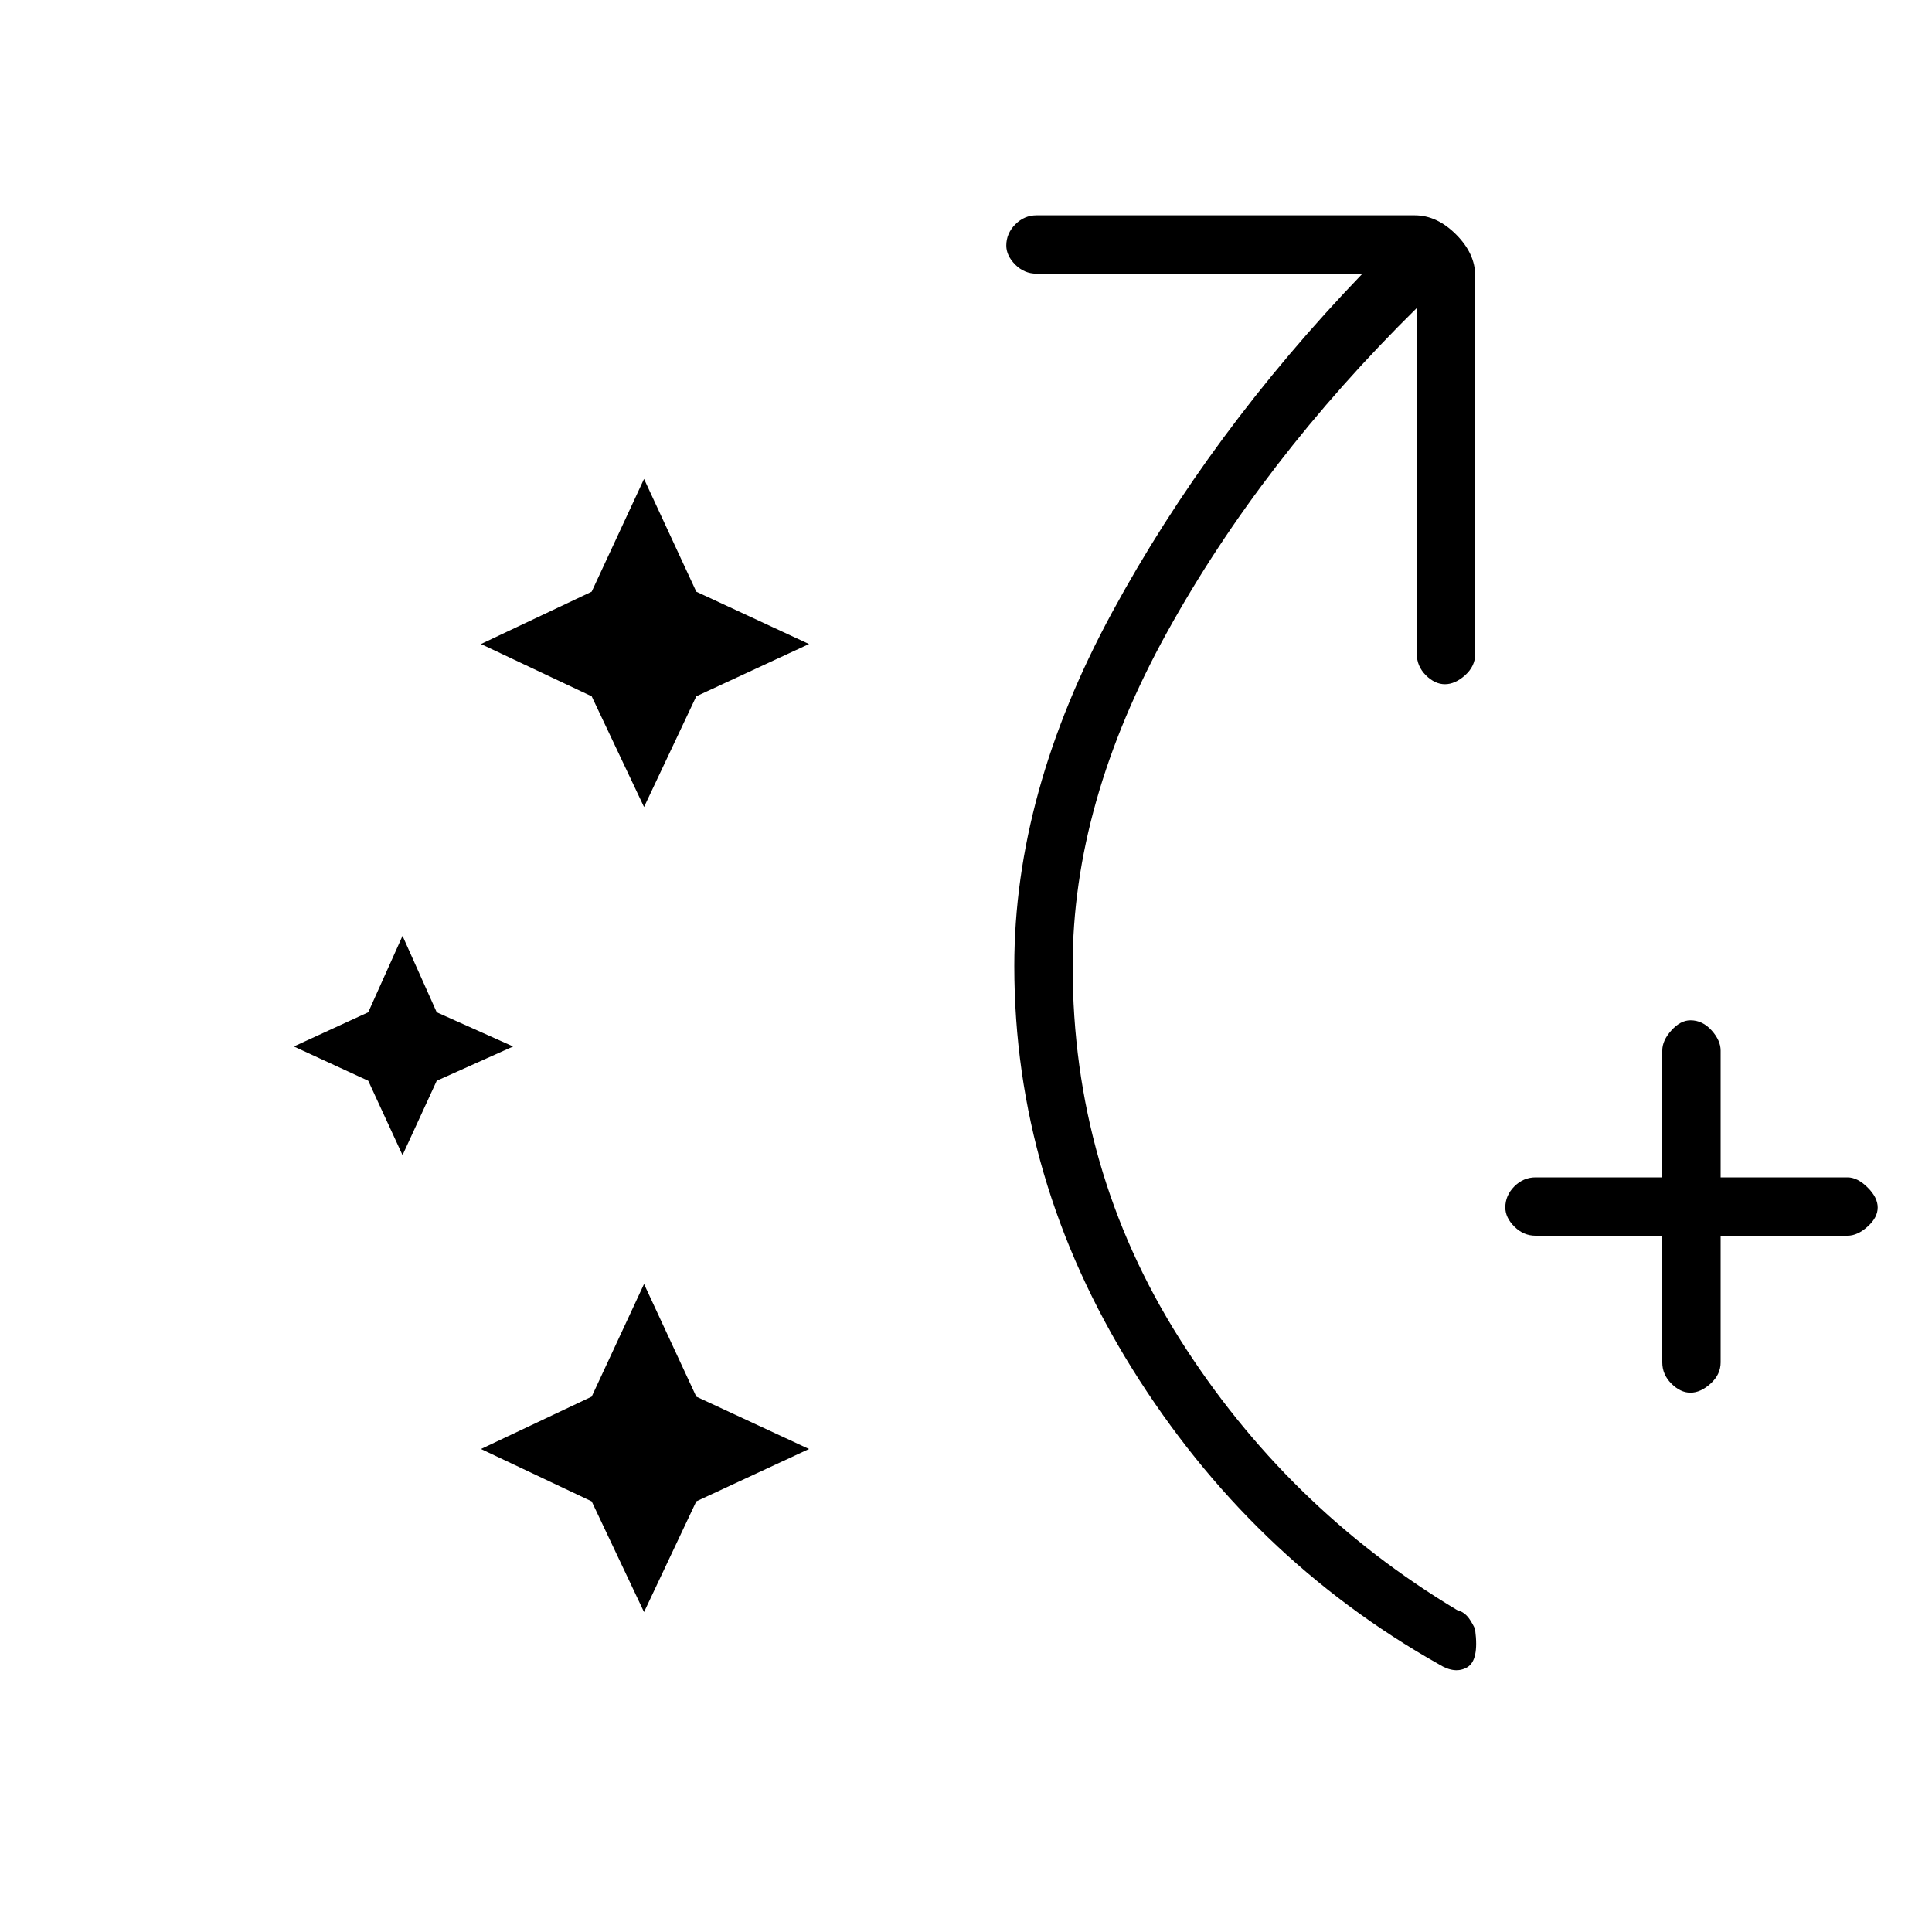 <svg xmlns="http://www.w3.org/2000/svg" height="20" width="20"><path d="M17.5 14.417Q17.396 14.417 17.302 14.323Q17.208 14.229 17.208 14.104V12.792H15.896Q15.771 12.792 15.677 12.698Q15.583 12.604 15.583 12.5Q15.583 12.375 15.677 12.281Q15.771 12.188 15.896 12.188H17.208V10.875Q17.208 10.771 17.302 10.667Q17.396 10.562 17.5 10.562Q17.625 10.562 17.719 10.667Q17.812 10.771 17.812 10.875V12.188H19.125Q19.229 12.188 19.333 12.292Q19.438 12.396 19.438 12.5Q19.438 12.604 19.333 12.698Q19.229 12.792 19.125 12.792H17.812V14.104Q17.812 14.229 17.708 14.323Q17.604 14.417 17.5 14.417ZM6.667 8.354 6.125 7.208 4.979 6.667 6.125 6.125 6.667 4.958 7.208 6.125 8.375 6.667 7.208 7.208ZM6.667 16.688 6.125 15.542 4.979 15 6.125 14.458 6.667 13.292 7.208 14.458 8.375 15 7.208 15.542ZM4.167 11.958 3.812 11.188 3.042 10.833 3.812 10.479 4.167 9.688 4.521 10.479 5.312 10.833 4.521 11.188ZM14.896 17.229Q12.938 16.125 11.719 14.167Q10.5 12.208 10.5 10Q10.5 8.208 11.51 6.344Q12.521 4.479 14.104 2.833H10.729Q10.604 2.833 10.51 2.74Q10.417 2.646 10.417 2.542Q10.417 2.417 10.51 2.323Q10.604 2.229 10.729 2.229H14.646Q14.875 2.229 15.073 2.427Q15.271 2.625 15.271 2.854V6.771Q15.271 6.896 15.167 6.99Q15.062 7.083 14.958 7.083Q14.854 7.083 14.76 6.99Q14.667 6.896 14.667 6.771V3.188Q13.062 4.771 12.083 6.542Q11.104 8.312 11.104 10Q11.104 12.104 12.208 13.854Q13.312 15.604 15.083 16.667Q15.167 16.688 15.219 16.771Q15.271 16.854 15.271 16.875Q15.312 17.188 15.188 17.26Q15.062 17.333 14.896 17.229Z"/></svg>